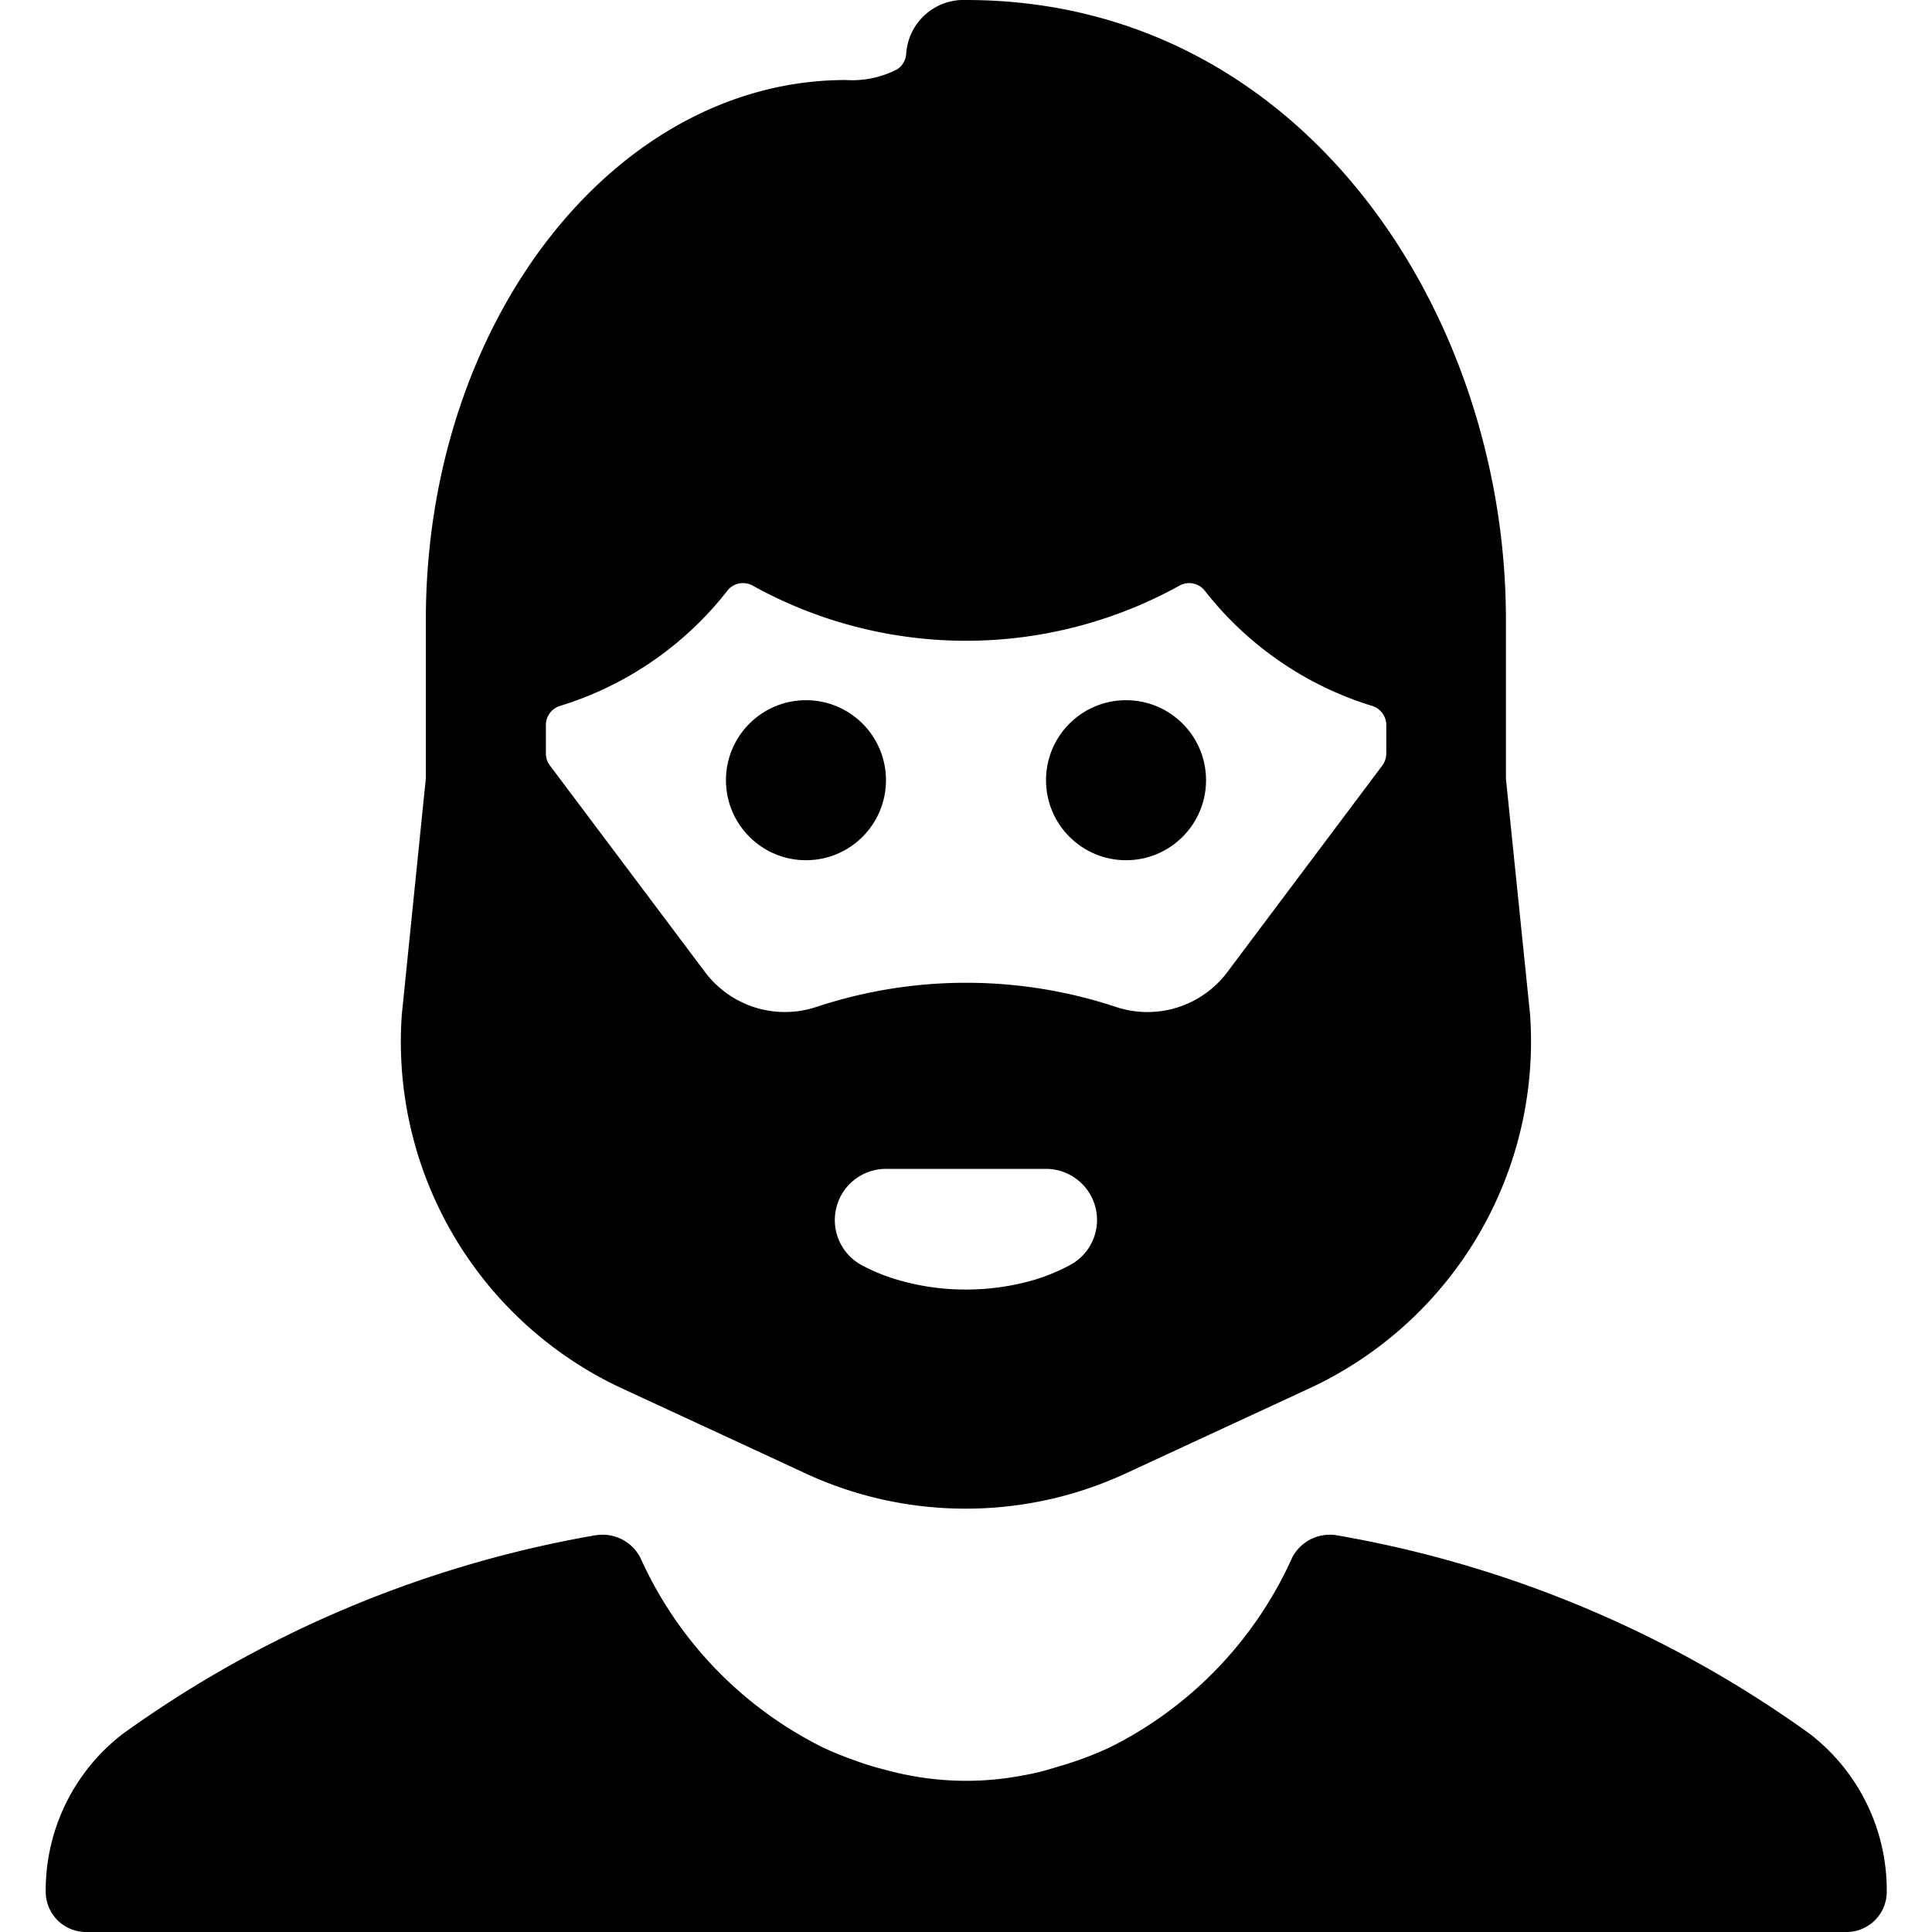 <svg xmlns="http://www.w3.org/2000/svg" viewBox="0 0 24 24"><title>people-man-beard-1</title><path d="M7.4,19.071a14.2,14.2,0,0,0-5.874,2.467A2.452,2.452,0,0,0,.568,23.5a.5.5,0,0,0,.5.5h21.87a.5.5,0,0,0,.5-.5,2.452,2.452,0,0,0-.961-1.965A14.2,14.2,0,0,0,16.6,19.071a.527.527,0,0,0-.548.278,4.856,4.856,0,0,1-2.18,2.314l-.085.043a4.2,4.2,0,0,1-.43.173c-.107.037-.215.067-.324.1s-.209.055-.316.074a3.729,3.729,0,0,1-1.428,0c-.107-.019-.211-.047-.315-.074s-.218-.059-.325-.1a4.2,4.2,0,0,1-.43-.173l-.086-.044a4.857,4.857,0,0,1-2.179-2.313.527.527,0,0,0-.548-.278Z"/><circle cx="13.988" cy="9.692" r="0.994"/><circle cx="10.012" cy="9.692" r="0.994"/><path d="M12,18.741a4.724,4.724,0,0,0,1.979-.435l.356-.165,1.943-.9A4.75,4.75,0,0,0,19.007,12.6V12.6l-.3-2.928V7.7C18.71,3.917,16.2,0,12,0a.715.715,0,0,0-.743.667.249.249,0,0,1-.11.193,1.217,1.217,0,0,1-.638.134C7.631.994,5.29,4,5.29,7.7V9.668l-.3,2.95v.007a4.748,4.748,0,0,0,2.732,4.62l1.944.9.355.165A4.724,4.724,0,0,0,12,18.741ZM10.39,15a.635.635,0,0,1,.616-.48h1.988a.635.635,0,0,1,.3,1.194,2.391,2.391,0,0,1-.433.181,3.012,3.012,0,0,1-.864.124,2.968,2.968,0,0,1-.864-.126,2.294,2.294,0,0,1-.431-.178A.636.636,0,0,1,10.39,15ZM9.045,7.326a.248.248,0,0,1,.3-.054,5.472,5.472,0,0,0,5.312,0,.248.248,0,0,1,.3.054,4.206,4.206,0,0,0,2.081,1.441.249.249,0,0,1,.183.24V9.36a.253.253,0,0,1-.05.15l-1.924,2.565a1.24,1.24,0,0,1-1.386.433,5.917,5.917,0,0,0-3.718,0,1.241,1.241,0,0,1-1.386-.434L6.831,9.509a.25.25,0,0,1-.05-.149V9.007a.249.249,0,0,1,.183-.24A4.206,4.206,0,0,0,9.045,7.326Z"/></svg>